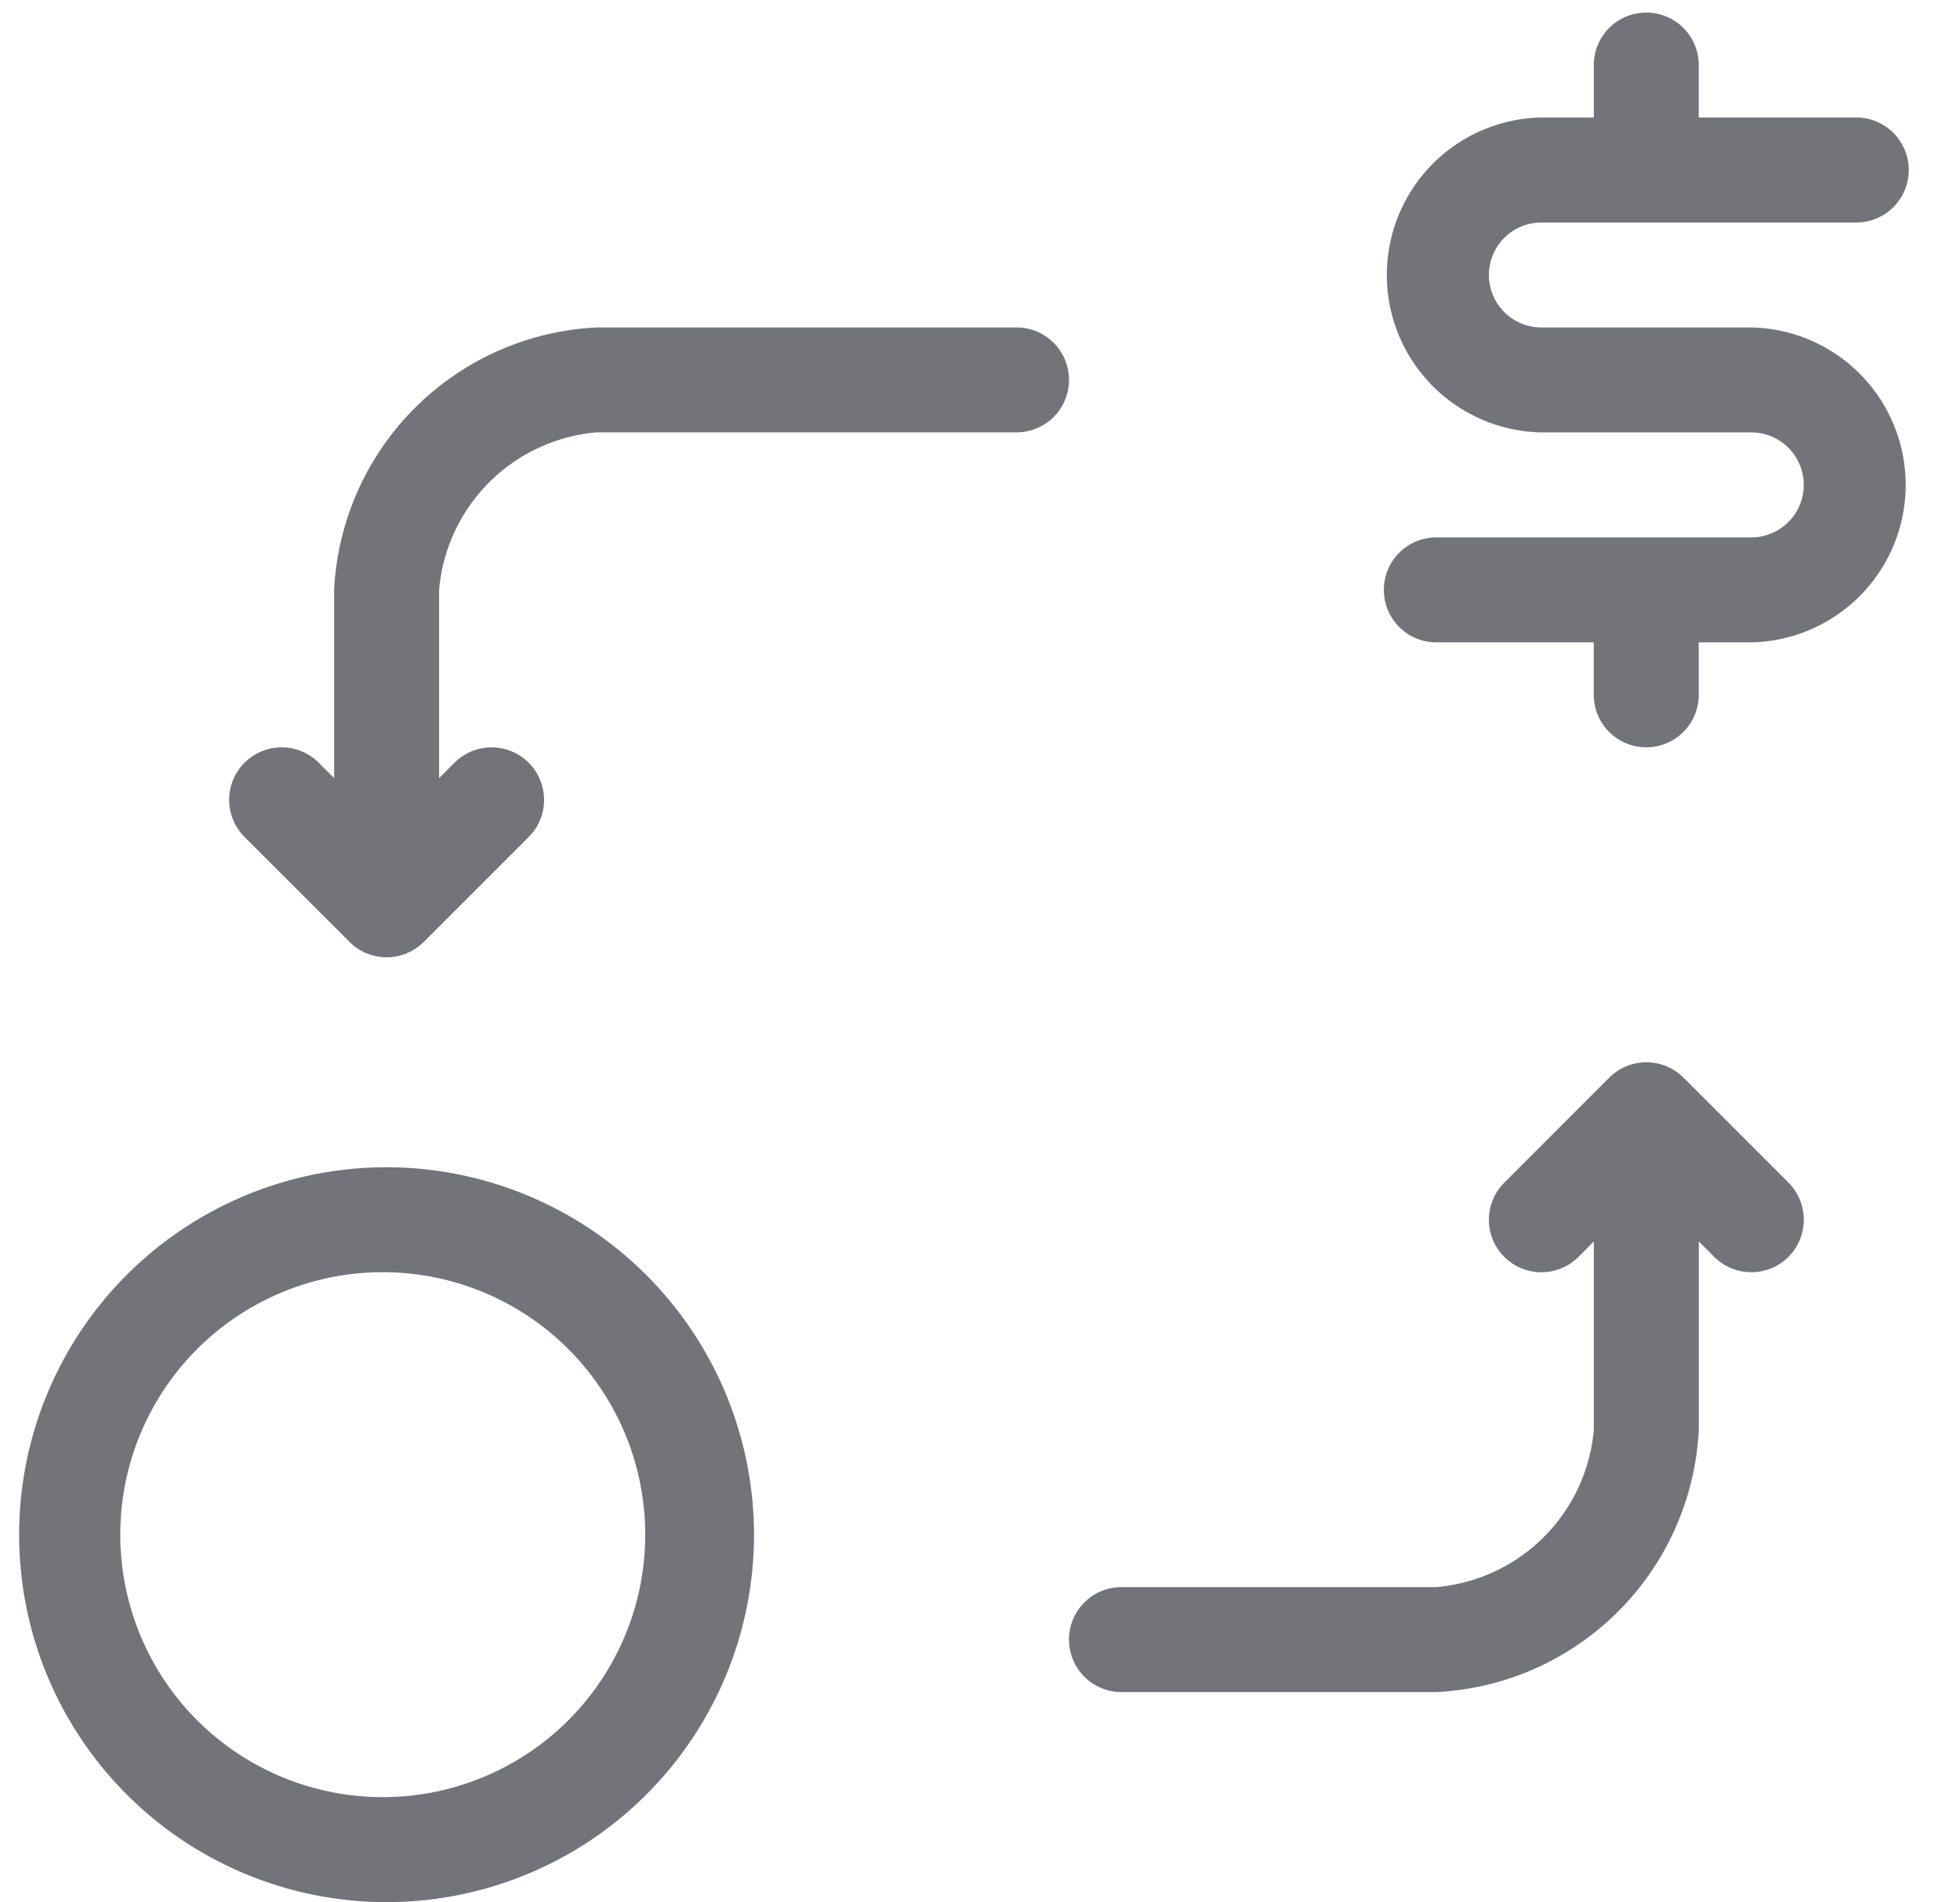 <svg xmlns="http://www.w3.org/2000/svg" width="34" height="33" viewBox="0 0 34 33">
    <g fill="#72747A" fill-rule="evenodd">
        <path fill-rule="nonzero" d="M6.707 20.248a6.374 6.374 0 1 0 6.373 6.374 6.381 6.381 0 0 0-6.373-6.374zm0 10.926a4.553 4.553 0 1 1 0-9.105 4.553 4.553 0 0 1 0 9.105z"/>
        <path d="M29.203 18.694a.91.91 0 0 0-1.288 0l-1.82 1.821a.91.91 0 0 0 1.287 1.288l.266-.267V24.8a3.001 3.001 0 0 1-2.731 2.731h-5.463a.91.91 0 1 0 0 1.821h5.463a4.795 4.795 0 0 0 4.552-4.552v-3.265l.267.267a.91.91 0 1 0 1.288-1.288l-1.821-1.821zM17.633 5.68h-7.284a4.795 4.795 0 0 0-4.553 4.553v3.265l-.266-.267a.91.91 0 0 0-1.288 1.288l1.821 1.82a.91.91 0 0 0 1.288 0l1.82-1.82a.91.91 0 0 0-1.287-1.288l-.267.267v-3.265A3.001 3.001 0 0 1 10.35 7.5h7.284a.91.91 0 0 0 0-1.82zM30.38 5.68h-3.642a.91.91 0 1 1 0-1.82H32.2a.91.91 0 1 0 0-1.822h-2.732v-.91a.91.91 0 1 0-1.82 0v.91h-.911a2.732 2.732 0 0 0 0 5.463h3.642a.91.91 0 1 1 0 1.821h-5.463a.91.91 0 1 0 0 1.821h2.731v.91a.91.91 0 1 0 1.821 0v-.91h.91a2.732 2.732 0 0 0 0-5.463z"/>
    </g>
</svg>
